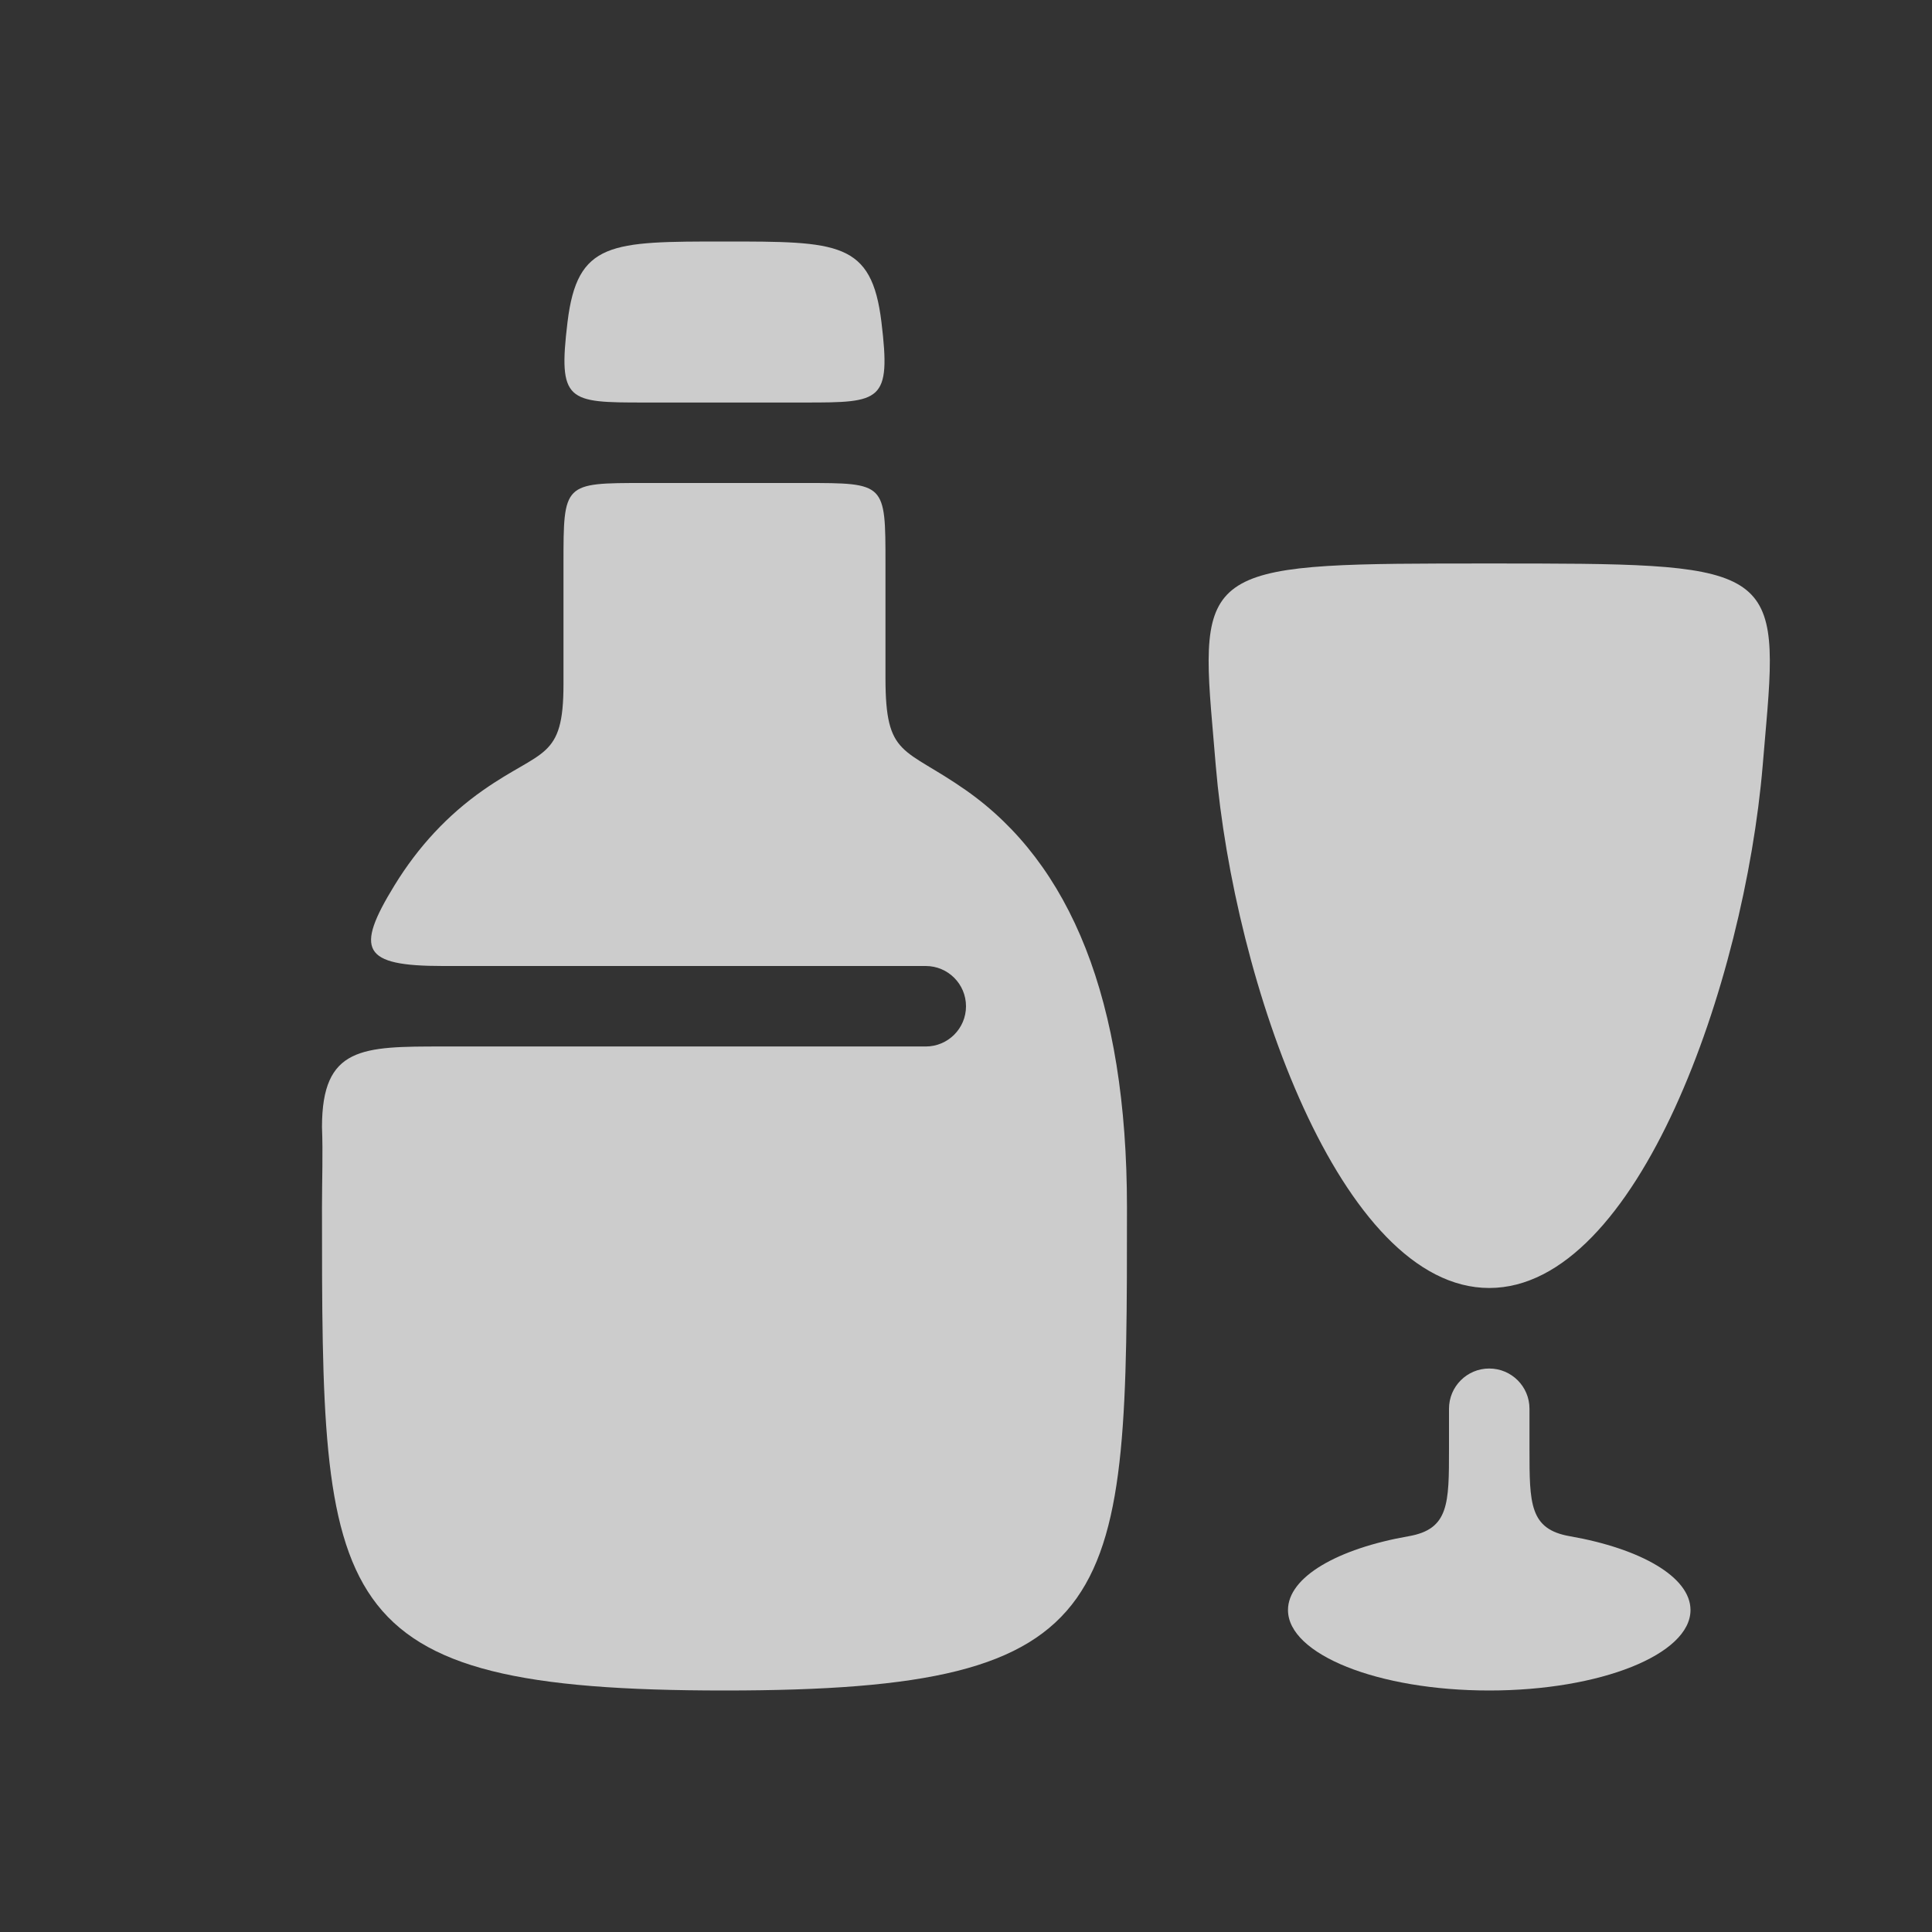 <svg width="44" height="44" viewBox="0 0 44 44" fill="none" xmlns="http://www.w3.org/2000/svg">
<rect x="0" y="0" width="44" height="44" fill="#333333" stroke="none"/>
<path d="M20.074 7.333C19.851 5.5 19.091 5.5 16.5 5.5C13.909 5.5 13.148 5.5 12.925 7.333C12.704 9.154 12.933 9.167 14.666 9.167H18.333C20.066 9.167 20.295 9.154 20.074 7.333Z" fill="white" fill-opacity="0.75"/>
<path d="M7.333 27.5C7.333 26.859 7.357 26.284 7.333 25.667C7.333 23.833 8.25 23.833 10.083 23.833H21.083C21.589 23.833 22 23.423 22 22.917C22 22.41 21.589 22 21.083 22H10.083C8.25 22 8.08 21.638 8.982 20.167C9.527 19.277 10.202 18.557 11 17.998C12.348 17.052 12.833 17.308 12.833 15.583C12.833 15.583 12.833 13.907 12.833 12.833C12.833 11 12.833 11 14.666 11C16.098 11 16.901 11 18.333 11C20.166 11 20.166 11 20.166 12.833C20.166 13.851 20.166 15.44 20.166 15.44C20.166 17.263 20.581 17.003 22 17.998C24.377 19.665 25.666 22.764 25.666 27.5C25.666 36.559 25.666 38.5 16.5 38.5C7.333 38.5 7.333 36.559 7.333 27.5Z" fill="white" fill-opacity="0.75"/>
<path d="M40.224 16.5C40.545 12.833 40.224 12.833 33.916 12.833C27.609 12.833 27.288 12.833 27.609 16.5C27.635 16.801 27.661 17.114 27.688 17.435C28.104 22.352 30.526 29.333 33.916 29.333C37.307 29.333 39.729 22.354 40.144 17.437C40.171 17.115 40.198 16.802 40.224 16.5Z" fill="white" fill-opacity="0.75"/>
<path d="M33.916 38.5C36.448 38.5 38.5 37.679 38.5 36.667C38.5 35.915 37.368 35.269 35.75 34.986C34.833 34.826 34.833 34.242 34.833 33V32.083C34.833 31.577 34.423 31.167 33.916 31.167C33.41 31.167 33 31.577 33 32.083V33C33 34.242 33 34.826 32.083 34.986C30.464 35.269 29.333 35.915 29.333 36.667C29.333 37.679 31.385 38.5 33.916 38.5Z" fill="white" fill-opacity="0.75"/>
</svg>
